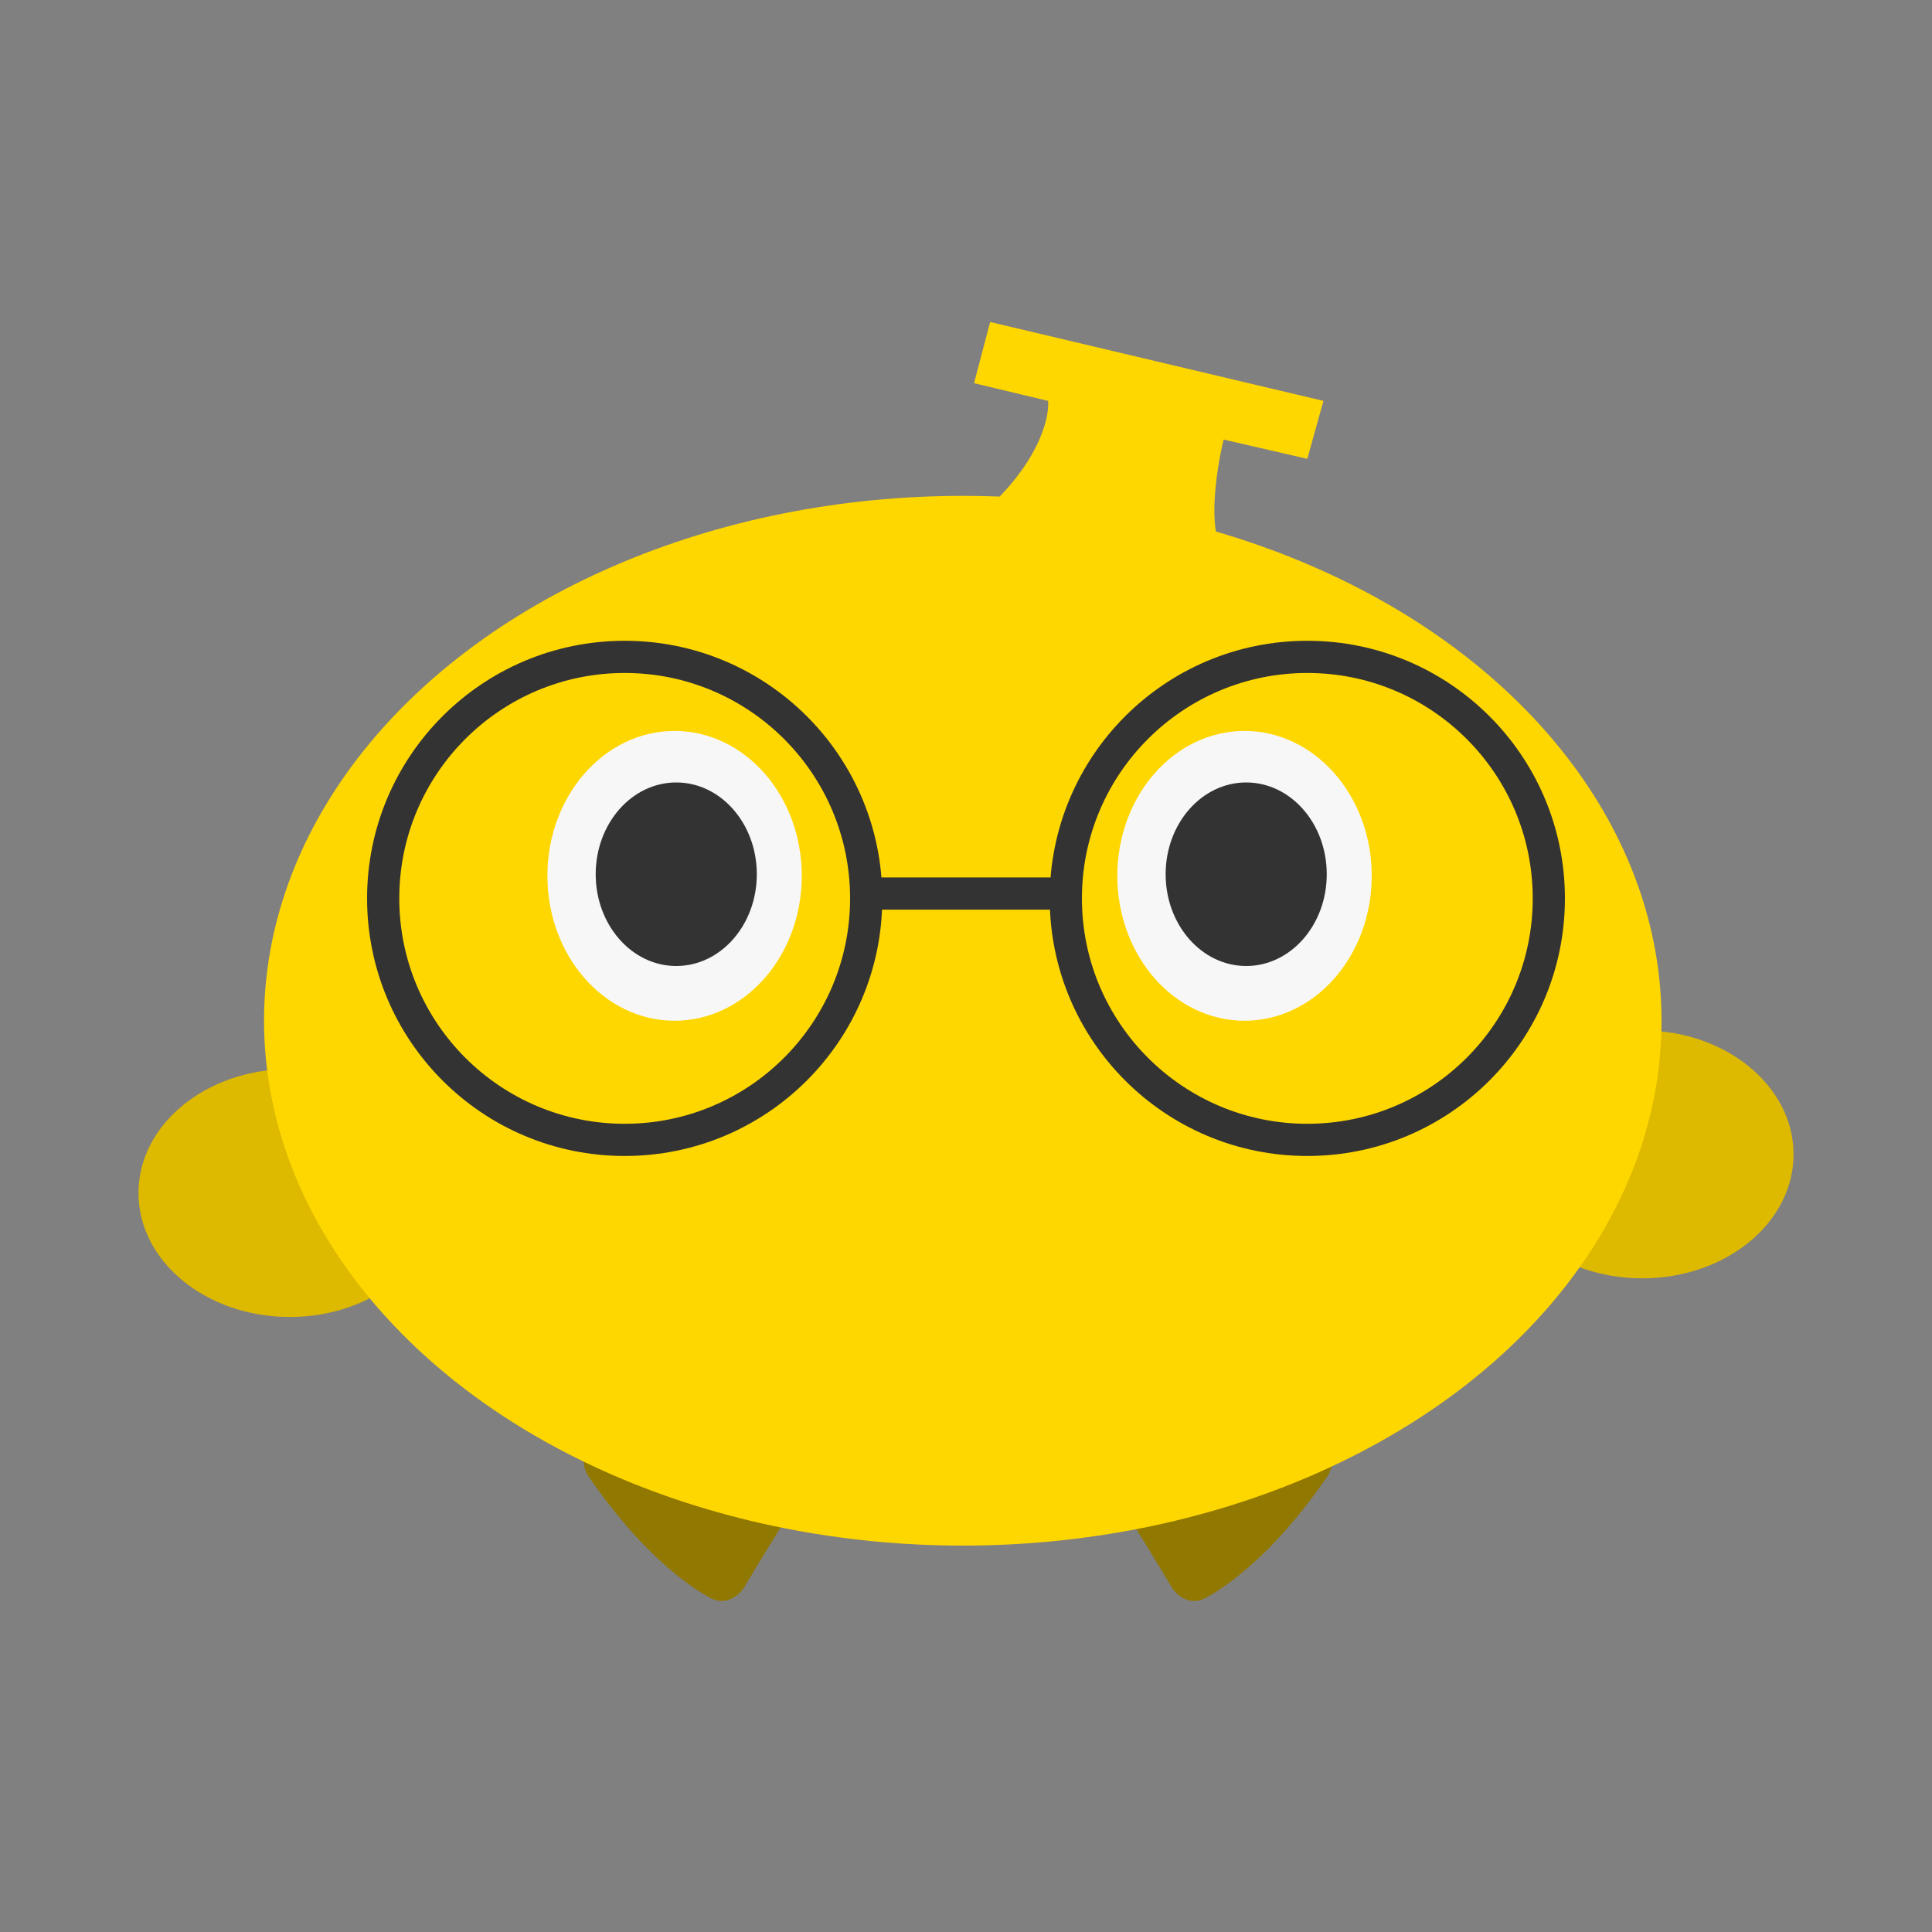 <svg width="600" height="600" viewBox="0 0 600 600" fill="none" xmlns="http://www.w3.org/2000/svg">
<rect x="0" y="0" width="600" height="600" fill="#808080" stroke="none"/>
<path d="M220.832 496.37C211.112 491.231 196.864 479.064 182.907 458.713C177.959 451.499 184.818 442.626 193.268 444.889C220.108 452.077 251.143 461.287 246.543 468.077C242.235 474.437 235.521 485.536 231.21 492.774C229.002 496.483 224.648 498.387 220.832 496.37Z" fill="#917800"/>
<path d="M374.168 496.37C383.888 491.231 398.136 479.064 412.093 458.713C417.041 451.499 410.182 442.626 401.732 444.889C374.892 452.077 343.857 461.287 348.457 468.077C352.765 474.437 359.479 485.536 363.79 492.774C365.998 496.483 370.352 498.387 374.168 496.37Z" fill="#917800"/>
<ellipse cx="510" cy="358.5" rx="47" ry="38.5" fill="#DDB900"/>
<ellipse cx="90" cy="370.5" rx="47" ry="38.5" fill="#DDB900"/>
<ellipse cx="299" cy="317" rx="217" ry="163" fill="#FFD700"/>
<ellipse cx="209.5" cy="272" rx="39.5" ry="45" fill="#F7F7F7"/>
<ellipse cx="210.017" cy="271.5" rx="25.017" ry="28.5" fill="#333333"/>
<ellipse cx="386.5" cy="272" rx="39.5" ry="45" fill="#F7F7F7"/>
<ellipse cx="387.017" cy="271.5" rx="25.017" ry="28.5" fill="#333333"/>
<path d="M325.5 124.5C326 130.167 322.1 145.5 302.5 161.5C330.5 167.167 385.2 177 380 171C374.8 165 377.833 145.5 380 136.5L406 142.5L411 124.5L307.5 100L302.5 119L325.5 124.5Z" fill="#FFD700"/>
<circle cx="406" cy="279" r="75" stroke="#333333" stroke-width="10"/>
<circle cx="194" cy="279" r="75" stroke="#333333" stroke-width="10"/>
<line x1="269.996" y1="277.5" x2="334.004" y2="277.5" stroke="#333333" stroke-width="10"/>
</svg>

